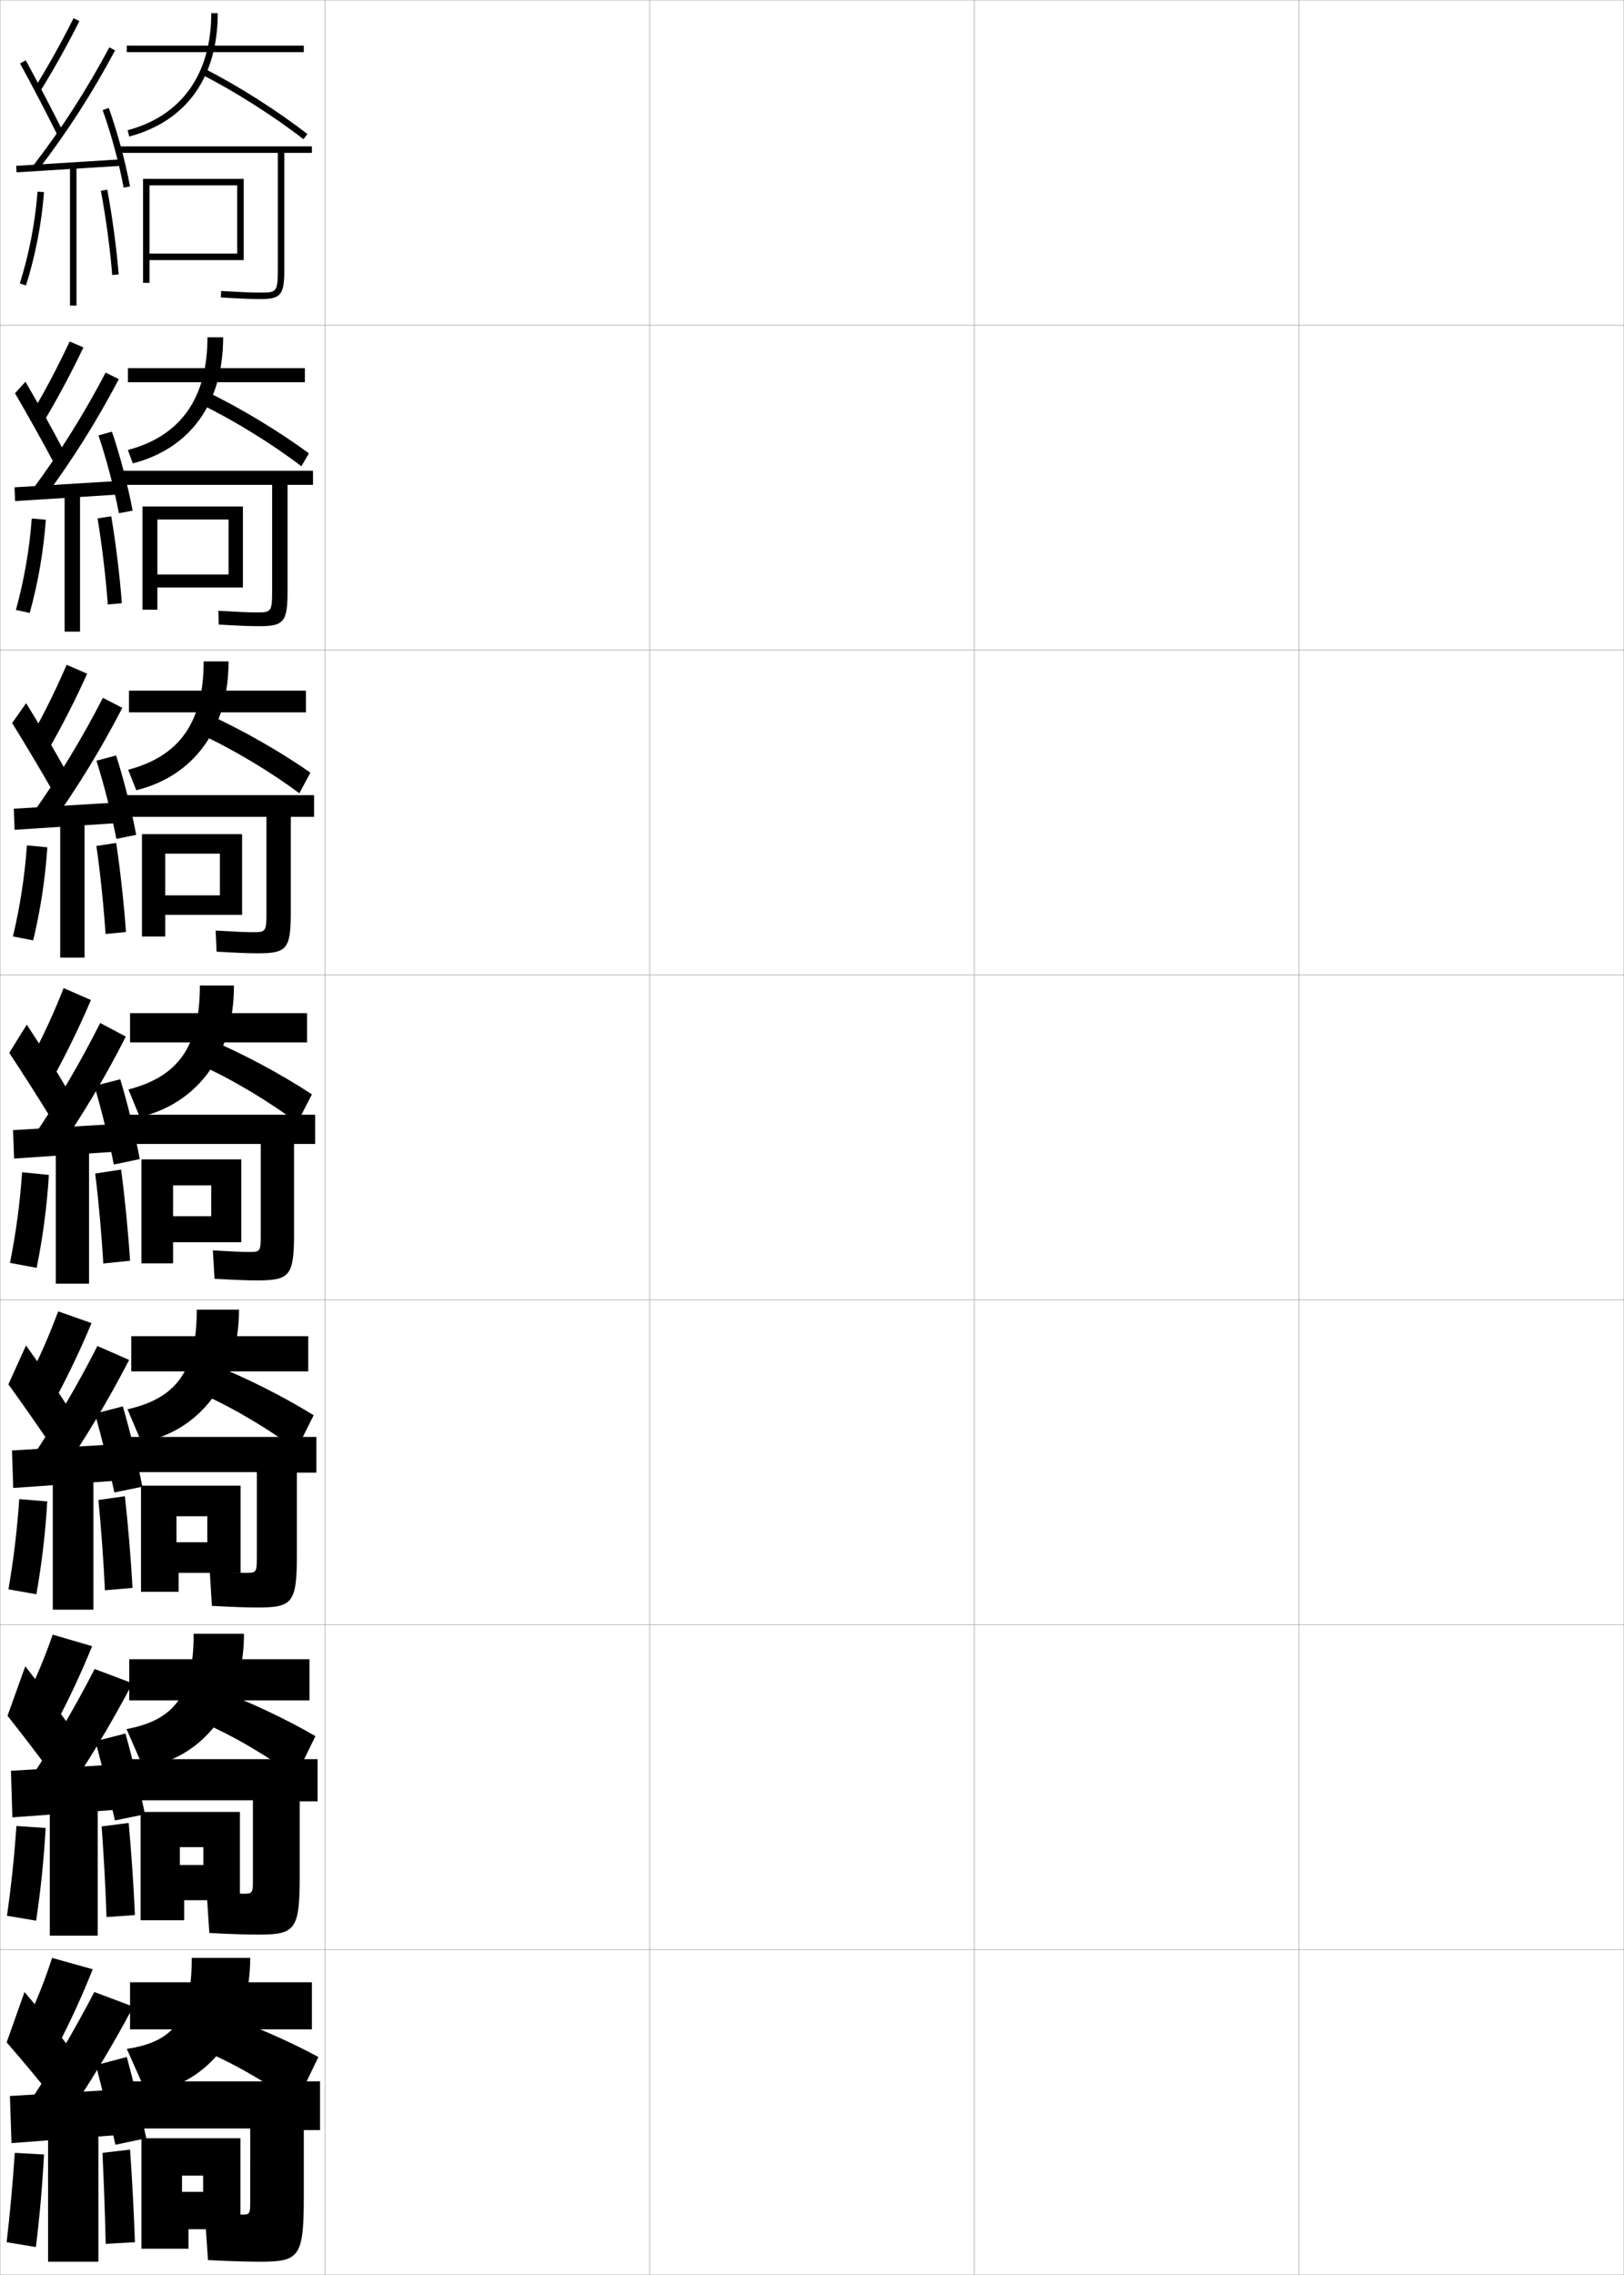 <?xml version="1.0" encoding="utf-8"?>
<!-- Generator: Adobe Illustrator 11 Build 225, SVG Export Plug-In . SVG Version: 6.0.0 Build 78)  -->
<!DOCTYPE svg PUBLIC "-//W3C//DTD SVG 1.0//EN"    "http://www.w3.org/TR/2001/REC-SVG-20010904/DTD/svg10.dtd">
<svg  xmlns="http://www.w3.org/2000/svg" xmlns:xlink="http://www.w3.org/1999/xlink" xmlns:a="http://ns.adobe.com/AdobeSVGViewerExtensions/3.0/"
	 width="500.1" height="700.1" viewBox="0 0 500.1 700.1"
	 overflow="visible" enable-background="new 0 0 500.1 700.1" xml:space="preserve">
		<g id="glyphs">
			<g>
				<rect x="0.05" y="0.05" fill="none" stroke="#999999" stroke-width="0.1" width="100" height="100"/> 
				<rect x="0.05" y="100.05" fill="none" stroke="#999999" stroke-width="0.1" width="100" height="100"/> 
				<rect x="0.05" y="200.05" fill="none" stroke="#999999" stroke-width="0.1" width="100" height="100"/> 
				<rect x="0.05" y="300.05" fill="none" stroke="#999999" stroke-width="0.1" width="100" height="100"/> 
				<rect x="0.05" y="400.05" fill="none" stroke="#999999" stroke-width="0.1" width="100" height="100"/> 
				<rect x="0.05" y="500.05" fill="none" stroke="#999999" stroke-width="0.1" width="100" height="100"/> 
				<rect x="0.05" y="600.05" fill="none" stroke="#999999" stroke-width="0.1" width="100" height="100"/> 
				<rect x="100.05" y="0.05" fill="none" stroke="#999999" stroke-width="0.1" width="100" height="100"/> 
				<rect x="100.05" y="100.05" fill="none" stroke="#999999" stroke-width="0.1" width="100" height="100"/> 
				<rect x="100.05" y="200.05" fill="none" stroke="#999999" stroke-width="0.1" width="100" height="100"/> 
				<rect x="100.05" y="300.05" fill="none" stroke="#999999" stroke-width="0.1" width="100" height="100"/> 
				<rect x="100.05" y="400.05" fill="none" stroke="#999999" stroke-width="0.1" width="100" height="100"/> 
				<rect x="100.05" y="500.05" fill="none" stroke="#999999" stroke-width="0.1" width="100" height="100"/> 
				<rect x="100.05" y="600.05" fill="none" stroke="#999999" stroke-width="0.1" width="100" height="100"/> 
				<rect x="200.05" y="0.05" fill="none" stroke="#999999" stroke-width="0.1" width="100" height="100"/> 
				<rect x="200.05" y="100.05" fill="none" stroke="#999999" stroke-width="0.1" width="100" height="100"/> 
				<rect x="200.05" y="200.05" fill="none" stroke="#999999" stroke-width="0.1" width="100" height="100"/> 
				<rect x="200.05" y="300.05" fill="none" stroke="#999999" stroke-width="0.1" width="100" height="100"/> 
				<rect x="200.05" y="400.05" fill="none" stroke="#999999" stroke-width="0.1" width="100" height="100"/> 
				<rect x="200.05" y="500.05" fill="none" stroke="#999999" stroke-width="0.1" width="100" height="100"/> 
				<rect x="200.05" y="600.05" fill="none" stroke="#999999" stroke-width="0.1" width="100" height="100"/> 
				<rect x="300.05" y="0.05" fill="none" stroke="#999999" stroke-width="0.1" width="100" height="100"/> 
				<rect x="300.05" y="100.05" fill="none" stroke="#999999" stroke-width="0.1" width="100" height="100"/> 
				<rect x="300.05" y="200.05" fill="none" stroke="#999999" stroke-width="0.1" width="100" height="100"/> 
				<rect x="300.05" y="300.05" fill="none" stroke="#999999" stroke-width="0.1" width="100" height="100"/> 
				<rect x="300.05" y="400.05" fill="none" stroke="#999999" stroke-width="0.1" width="100" height="100"/> 
				<rect x="300.05" y="500.05" fill="none" stroke="#999999" stroke-width="0.1" width="100" height="100"/> 
				<rect x="300.05" y="600.05" fill="none" stroke="#999999" stroke-width="0.1" width="100" height="100"/> 
				<rect x="400.05" y="0.05" fill="none" stroke="#999999" stroke-width="0.1" width="100" height="100"/> 
				<rect x="400.05" y="100.05" fill="none" stroke="#999999" stroke-width="0.1" width="100" height="100"/> 
				<rect x="400.05" y="200.05" fill="none" stroke="#999999" stroke-width="0.1" width="100" height="100"/> 
				<rect x="400.05" y="300.05" fill="none" stroke="#999999" stroke-width="0.1" width="100" height="100"/> 
				<rect x="400.05" y="400.05" fill="none" stroke="#999999" stroke-width="0.1" width="100" height="100"/> 
				<rect x="400.05" y="500.05" fill="none" stroke="#999999" stroke-width="0.1" width="100" height="100"/> 
				<rect x="400.05" y="600.05" fill="none" stroke="#999999" stroke-width="0.1" width="100" height="100"/> 
			</g>
			<g>
				<g>
					<rect x="39.05" y="14.05" width="54.5" height="2"/> 
					<path d="M65.05,4.05c0,18.808-9.147,31.604-25.758,36.034l0.516,1.932
						C57.375,37.332,67.05,23.849,67.05,4.05H65.05z"/>
					<path d="M62.099,22.942c10.01,5.057,22.311,12.867,31.337,19.896l1.229-1.578
						c-9.12-7.102-21.548-14.993-31.663-20.104L62.099,22.942z"/>
					<path d="M96.05,45.05h-59.5v2h49v36c0,7-0.521,7-5.5,7c-2.396,0-5.968-0.149-11.941-0.498
						l-0.117,1.996c6.015,0.352,9.621,0.502,12.059,0.502c6.448,0,7.5-1.262,7.5-9v-36h8.5
						V45.05z"/>
					<polygon points="46.05,55.05 44.05,55.05 44.05,87.05 46.05,87.05 
						46.05,80.05 75.05,80.05 75.05,55.05 46.05,55.05 46.05,57.05 
						73.05,57.05 73.05,78.05 46.05,78.05 "/>
				</g>
				<g>
					<rect x="39.383" y="113.3" width="54.5" height="4.333"/> 
					<path d="M63.883,103.8c0,18.838-8.335,30.401-24.505,34.689l1.511,4.121
						c17.612-4.537,27.828-18.443,27.828-38.811H63.883z"/>
					<path d="M61.999,124.496c9.924,4.792,21.977,12.235,30.808,18.996l2.319-3.968
						c-9.086-6.725-21.386-14.147-31.525-18.986L61.999,124.496z"/>
					<path d="M83.8,182.05c0,6.355-0.404,6.417-4.833,6.417
						c-2.304,0-5.73-0.144-11.711-0.499l0.088,4.247
						c6.249,0.36,9.79,0.502,12.373,0.502c7.683,0,8.833-1.271,8.833-10.834
						v-32.666h7.833v-4.334H37.05v4.334h46.75V182.05z"/>
					<polygon points="48.467,155.883 43.883,155.883 43.883,187.633 48.467,187.633 
						48.467,180.8 74.8,180.8 74.8,155.883 48.467,155.883 48.467,159.883 
						70.383,159.883 70.383,176.8 48.467,176.8 "/>
				</g>
				<g>
					<rect x="39.716" y="212.55" width="54.5" height="6.667"/> 
					<path d="M62.716,203.55c0,18.868-7.524,29.199-23.252,33.345l2.505,6.311
						c17.658-4.39,28.414-18.72,28.414-39.655H62.716z"/>
					<path d="M61.899,226.05c9.838,4.527,21.643,11.603,30.279,18.096l3.41-6.359
						c-9.051-6.348-21.224-13.3-31.388-17.868L61.899,226.05z"/>
					<path d="M82.05,281.05c0,5.711-0.288,5.833-4.167,5.833
						c-2.21,0-5.492-0.137-11.48-0.5l0.294,6.499
						c6.483,0.369,9.959,0.501,12.687,0.501c8.918,0,10.167-1.28,10.167-12.667
						v-29.333h7.167v-6.667H37.55v6.667h44.5V281.05z"/>
					<polygon points="50.883,256.716 43.716,256.716 43.716,288.216 50.883,288.216 
						50.883,281.55 74.55,281.55 74.55,256.716 50.883,256.716 50.883,262.716 
						67.717,262.716 67.717,275.55 50.883,275.55 "/>
				</g>
			</g>
			<g>
				<rect x="40.05" y="311.8" width="54.5" height="9"/> 
				<path d="M61.55,303.3c0,18.897-6.713,27.996-22,32l3.5,8.5c17.704-4.243,29-18.996,29-40.5
					H61.55z"/>
				<path d="M61.8,327.8c9.753,4.401,21.309,11.325,29.75,17.75l4.5-8.75
					c-9.017-5.971-21.062-12.453-31.25-16.75L61.8,327.8z"/>
				<path d="M80.3,380.05c0,5.067-0.172,5.25-3.5,5.25c-2.117,0-5.254-0.13-11.25-0.5l0.5,8.75
					c6.718,0.378,10.128,0.5,13,0.5c10.153,0,11.5-1.289,11.5-14.5v-27.5h6.5v-9h-59v9h42.25V380.05z"/>
				<polygon points="53.3,356.8 43.55,356.8 43.55,388.8 53.3,388.8 
					53.3,382.3 74.3,382.3 74.3,356.8 53.3,356.8 53.3,364.8 
					65.05,364.8 65.05,374.3 53.3,374.3 "/>
			</g>
			<g>
				<rect x="40.425" y="411.216" width="54.5" height="10.834"/> 
				<path d="M60.592,403.05c0,18.93-6.362,27.283-21.334,30.666l4.334,10.168
					c17.885-3.484,30-18.764,30-40.834H60.592z"/>
				<path d="M61.925,428.884c9.667,4.242,21.087,11.021,29.333,17.332l5.334-10.666
					c-8.982-5.594-20.954-11.641-31.167-15.666L61.925,428.884z"/>
				<path d="M79.092,479.384c0,4.467-0.188,4.666-3.167,4.666
					c-2.055,0-5.164-0.125-11.333-0.5l0.666,10.666c6.761,0.37,10.856,0.5,14,0.5
					c10.817,0,12.167-1.332,12.167-16.332v-25.168h6v-11H38.592v10.834h40.5V479.384z"/>
				<polygon points="74.092,457.216 54.342,457.216 54.342,466.634 63.842,466.634 
					63.842,474.634 54.342,474.634 54.342,457.216 43.425,457.216 43.425,489.884 
					55.008,489.884 55.008,484.05 74.092,484.05 "/>
			</g>
			<g>
				<rect x="39.8" y="510.633" width="55.5" height="12.667"/> 
				<path d="M59.633,502.8c0,18.962-6.011,26.569-20.667,29.333l5.167,11.834
					c18.066-2.726,31-18.531,31-41.167H59.633z"/>
				<path d="M62.05,529.967c9.581,4.085,20.866,10.72,28.917,16.916l6.167-12.583
					c-8.948-5.216-20.846-10.829-31.083-14.583L62.05,529.967z"/>
				<path d="M77.883,578.717c0,3.868-0.203,4.083-2.833,4.083
					c-1.992,0-5.074-0.12-11.417-0.5l0.833,12.583c6.803,0.361,11.584,0.5,15,0.5
					c11.481,0,12.833-1.375,12.833-18.166v-22.834h5.5v-13H39.133v12.667h38.75V578.717z"/>
				<polygon points="73.883,557.633 55.383,557.633 55.383,568.467 62.633,568.467 
					62.633,573.967 55.383,573.967 55.383,557.633 43.3,557.633 43.3,590.967 
					56.716,590.967 56.716,584.8 73.883,584.8 "/>
			</g>
			<g>
				<rect x="40.05" y="610.05" width="56" height="14.5"/> 
				<path d="M59.05,602.55c0,18.994-5.66,25.856-20,28l6,13.5c18.247-1.967,32-18.298,32-41.5
					H59.05z"/>
				<path d="M62.55,631.05c9.495,3.927,20.645,10.418,28.5,16.5l7-14.5
					c-8.914-4.839-20.738-10.017-31-13.5L62.55,631.05z"/>
				<path d="M77.05,678.05c0,3.269-0.219,3.5-2.5,3.5c-1.929,0-4.983-0.115-11.5-0.5l1,14.5
					c6.845,0.353,12.312,0.5,16,0.5c12.146,0,13.5-1.419,13.5-20v-20.5h5v-15h-58.5v14.5h37V678.05z"/>
				<polygon points="74.05,658.05 56.05,658.05 56.05,669.55 62.55,669.55 
					62.55,674.55 56.05,674.55 56.05,658.05 43.55,658.05 43.55,692.05 
					58.05,692.05 58.05,686.05 74.05,686.05 "/>
			</g>
			<g>
				<path d="M10.699,27.023l1.701,1.053c4.262-6.888,8.201-13.945,12.043-21.577
					L22.656,5.601C18.842,13.179,14.931,20.187,10.699,27.023z"/>
				<path d="M6.173,19.531c3.547,6.457,8.16,15.283,11.481,21.964l1.791-0.891
					C16.113,33.902,11.484,25.047,7.927,18.568L6.173,19.531z"/>
				<path d="M10.257,50.94l1.586,1.219c8.922-11.623,16.638-23.607,23.59-36.639
					l-1.766-0.941C26.768,27.512,19.11,39.406,10.257,50.94z"/>
				
					<rect x="20.3" y="34.769" transform="matrix(-0.062 -0.998 0.998 -0.062 -28.343 75.45)" width="2" height="32.561"/> 
				<path d="M31.608,33.888c2.629,7.321,5.043,16.235,6.458,23.845l1.967-0.365
					c-1.435-7.709-3.88-16.738-6.542-24.155L31.608,33.888z"/>
				<rect x="21.55" y="51.05" width="2" height="43"/> 
				<path d="M6.097,87.249l1.906,0.602c2.915-9.239,4.832-19.173,5.544-28.727
					l-1.994-0.148C10.852,68.378,8.965,78.154,6.097,87.249z"/>
				<path d="M31.067,58.735c1.52,8.059,2.888,18.222,3.485,25.893l1.994-0.156
					c-0.604-7.736-1.982-17.983-3.515-26.107L31.067,58.735z"/>
			</g>
			<g>
				<g>
					<path d="M10.227,126.45l3.757,2.449c4.188-7.072,8.036-14.306,11.702-21.98
						l-4.244-1.822C17.942,112.582,14.272,119.583,10.227,126.45z"/>
					<path d="M4.622,121.028c3.704,6.333,8.515,14.936,11.901,21.303l3.165-3.48
						c-3.345-6.369-8.061-14.899-11.849-21.364L4.622,121.028z"/>
					<path d="M10.024,150.631l3.664,2.504c8.646-11.643,16.116-23.532,22.906-36.449
						l-4.06-2.023C25.862,127.401,18.507,139.148,10.024,150.631z"/>
					<polygon points="4.47,149.968 4.658,154.214 37.408,152.131 37.304,147.968 "/>
					<path d="M30.32,133.994c2.456,7.252,4.865,16.425,6.299,23.955l4.223-0.799
						c-1.429-7.66-3.854-16.929-6.368-24.296L30.32,133.994z"/>
					<rect x="19.897" y="151.633" width="4.75" height="42.75"/> 
					<path d="M4.894,187.72l4.257,0.91c2.578-9.265,4.286-19.119,4.953-28.686
						l-4.329-0.372C9.097,168.966,7.417,178.618,4.894,187.72z"/>
					<path d="M30.038,159.544c1.345,7.946,2.624,18.872,3.154,26.491l4.328-0.388
						c-0.553-7.679-1.883-18.752-3.263-26.759L30.038,159.544z"/>
				</g>
				<g>
					<path d="M10.046,225.877l5.439,3.845c4.113-7.255,7.87-14.667,11.36-22.382
						l-6.326-2.746C17.334,211.985,13.906,218.98,10.046,225.877z"/>
					<path d="M3.737,222.526c3.86,6.21,8.87,14.587,12.321,20.642l4.163-6.07
						c-3.358-6.035-8.16-14.24-12.179-20.691L3.737,222.526z"/>
					<path d="M10.082,250.322l5.366,3.789c8.372-11.663,15.594-23.456,22.223-36.258
						l-5.979-3.105C25.248,227.292,18.195,238.891,10.082,250.322z"/>
					<polygon points="4.243,248.884 4.495,255.382 37.495,253.215 37.41,246.884 "/>
					<path d="M29.697,234.102c2.283,7.183,4.687,16.613,6.141,24.065l6.104-1.233
						c-1.423-7.61-3.828-17.119-6.193-24.436L29.697,234.102z"/>
					<rect x="18.536" y="252.216" width="7.5" height="42.5"/> 
					<path d="M3.981,288.191l6.234,1.218c2.24-9.29,3.739-19.065,4.36-28.646
						l-6.289-0.595C7.634,269.554,6.159,279.083,3.981,288.191z"/>
					<path d="M29.675,260.354c1.169,7.835,2.36,19.522,2.822,27.09l6.287-0.62
						c-0.502-7.622-1.785-19.522-3.012-27.411L29.675,260.354z"/>
				</g>
				<g>
					<path d="M19.596,304.09c-2.87,7.299-6.057,14.287-9.731,21.214l7.121,5.241
						c4.038-7.439,7.704-15.027,11.019-22.785L19.596,304.09z"/>
					<path d="M2.853,324.023c4.018,6.087,9.225,14.239,12.741,19.981l5.162-8.66
						c-3.372-5.702-8.26-13.582-12.509-20.019L2.853,324.023z"/>
					<path d="M10.141,350.013l7.068,5.074c8.097-11.683,15.072-23.38,21.54-36.068
						l-7.898-4.188C24.634,327.182,17.884,338.633,10.141,350.013z"/>
					<polygon points="37.517,345.801 4.017,347.801 4.333,356.549 37.583,354.299 "/>
					<path d="M29.075,334.209c2.109,7.113,4.508,16.802,5.981,24.175l7.986-1.667
						c-1.417-7.561-3.802-17.309-6.019-24.576L29.075,334.209z"/>
					<rect x="17.175" y="352.8" width="10.25" height="42.25"/> 
					<path d="M6.801,360.766c-0.63,9.376-1.898,18.781-3.731,27.896l8.211,1.526
						c1.903-9.314,3.193-19.011,3.769-28.604L6.801,360.766z"/>
					<path d="M29.312,361.162c0.994,7.724,2.096,20.173,2.489,27.688L40.048,388
						c-0.451-7.564-1.686-20.291-2.761-28.062L29.312,361.162z"/>
				</g>
				<g>
					<path d="M8.593,424.72l8.581,5.66c4.046-7.549,7.73-15.313,11.012-23.189
						l-10.271-3.613C15.217,410.856,12.163,417.838,8.593,424.72z"/>
					<path d="M2.585,426.032c4.186,5.777,9.725,13.705,13.494,19.32L21.188,433.413
						c-3.574-5.555-8.682-13.109-13.173-19.346L2.585,426.032z"/>
					<path d="M9.527,449.024l8.712,5.383c8.053-11.672,15-23.273,21.526-35.879L30,414.237
						C23.794,426.425,17.129,437.728,9.527,449.024z"/>
					<polygon points="37.194,444.384 3.694,446.384 4.072,457.925 37.238,455.591 "/>
					<path d="M29.233,435.03c2.001,7.059,4.456,17.006,5.988,24.283l8.616-1.777
						c-1.451-7.496-3.879-17.484-6.013-24.717L29.233,435.03z"/>
					<rect x="16.258" y="453.384" width="12.5" height="42"/> 
					<path d="M2.604,489.124l8.599,1.518c1.657-9.354,2.797-18.973,3.346-28.568
						l-8.623-0.713C5.299,470.713,4.18,479.991,2.604,489.124z"/>
					<path d="M40.799,488.683c-0.404-8.06-1.404-19.906-2.341-28.207l-8.149,1.148
						c0.813,8.279,1.661,19.758,1.993,27.793L40.799,488.683z"/>
				</g>
				<g>
					<path d="M7.321,524.135l10.041,6.08c4.054-7.658,7.757-15.6,11.006-23.595
						l-12.136-3.557C13.708,510.325,10.788,517.299,7.321,524.135z"/>
					<path d="M2.317,528.041c4.354,5.469,10.224,13.172,14.247,18.66l5.054-15.22
						c-3.775-5.406-9.104-12.636-13.836-18.673L2.317,528.041z"/>
					<path d="M8.914,548.037l10.356,5.691c8.009-11.661,14.928-23.167,21.513-35.689
						l-11.633-4.396C22.954,525.667,16.374,536.822,8.914,548.037z"/>
					<polygon points="36.872,542.967 3.372,544.967 3.811,559.3 36.894,556.883 "/>
					<path d="M29.392,535.853c1.892,7.004,4.403,17.208,5.994,24.392l9.245-1.889
						c-1.485-7.433-3.956-17.661-6.006-24.858L29.392,535.853z"/>
					<rect x="15.341" y="553.967" width="14.75" height="41.75"/> 
					<path d="M2.14,589.587l8.987,1.509c1.41-9.393,2.399-18.935,2.923-28.534
						l-8.999-0.606C4.427,571.284,3.458,580.437,2.14,589.587z"/>
					<path d="M41.549,589.366c-0.357-8.556-1.123-19.523-1.92-28.354l-8.325,1.074
						c0.633,8.835,1.228,19.341,1.497,27.896L41.549,589.366z"/>
				</g>
			</g>
			<g>
				<path d="M7.55,623.55l10,6.5c4.062-7.768,7.784-15.886,11-24l-12.5-3.5
					C13.698,609.793,10.912,616.76,7.55,623.55z"/>
				<path d="M2.05,628.55c4.521,5.159,10.724,12.638,15,18l5-15.5
					c-3.977-5.259-9.525-12.163-14.5-18L2.05,628.55z"/>
				<g>
					<path d="M9.05,647.05l10.5,6c7.966-11.651,14.856-23.062,21.5-35.5l-12-4.5
						C22.864,624.91,16.369,635.917,9.05,647.05z"/>
				</g>
				<polygon points="36.55,657.05 36.55,643.05 3.05,645.05 3.55,659.55 "/>
				<g>
					<path d="M29.55,635.55c1.783,6.949,4.351,17.411,6,24.5l9.5-2
						c-1.52-7.368-4.032-17.837-6-25L29.55,635.55z"/>
				</g>
				<rect x="14.8" y="654.55" width="15.5" height="41.5"/> 
				<path d="M2.05,690.05l9,1.5c1.162-9.433,2.002-18.897,2.5-28.5l-9-0.5
					C3.93,671.855,3.11,680.882,2.05,690.05z"/>
				<path d="M41.55,690.05c-0.311-9.052-0.842-19.141-1.5-28.5l-8.5,1
					c0.452,9.391,0.794,18.925,1,28L41.55,690.05z"/>
			</g>
		</g>
	</svg>
